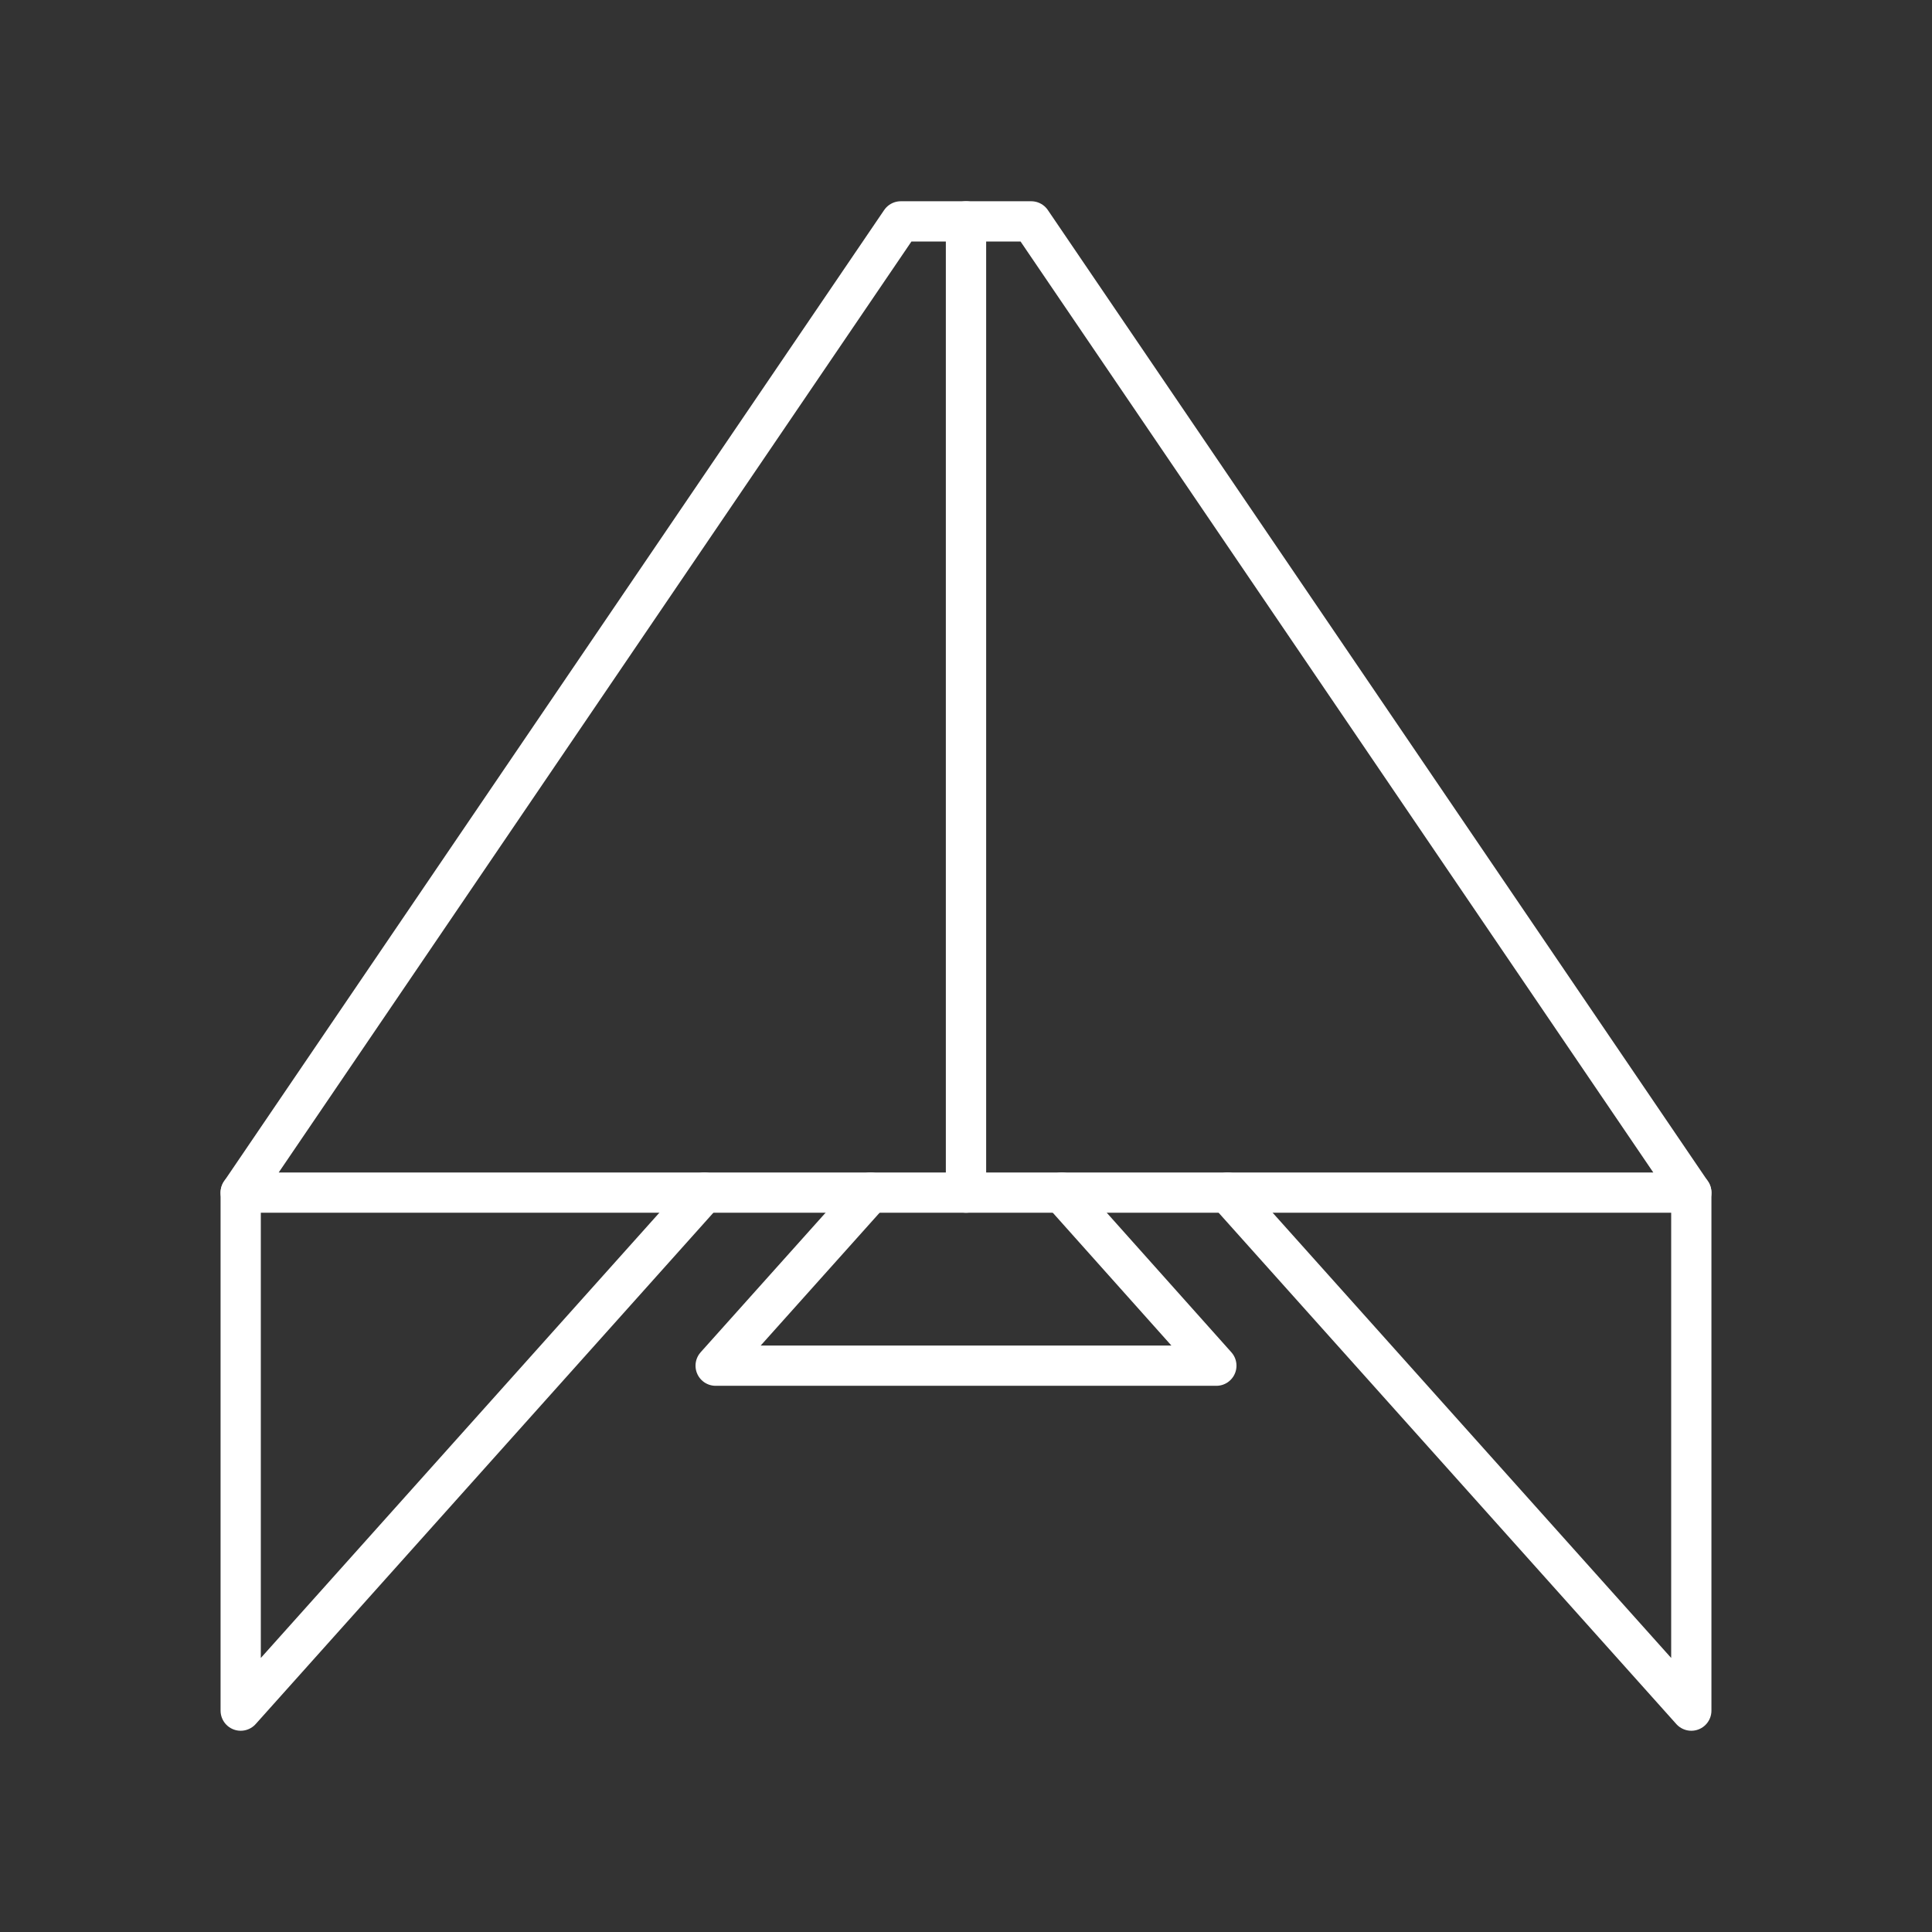 <svg viewBox="0 0 48 48" xmlns="http://www.w3.org/2000/svg">
 <rect x="0" y="0" width="48" height="48" fill="#333333" stroke="none"/>
 <defs>
  <style>.a{fill:none;stroke:#fff;stroke-linecap:round;stroke-linejoin:round;}</style>
 </defs>
 <polygon class="a" points="22.38 5.5 24 5.5 24 29.63 5.98 29.63"/>
 <polyline class="a" points="5.98 29.63 5.98 42.5 17.5 29.63"/>
 <polyline class="a" points="26.38 29.63 30.22 33.93 24 33.93 17.78 33.93 21.63 29.63"/>
 <polygon class="a" points="25.62 5.5 24 5.5 24 29.63 42.02 29.63"/>
 <polyline class="a" points="42.02 29.63 42.02 42.5 30.5 29.63"/>
</svg>
